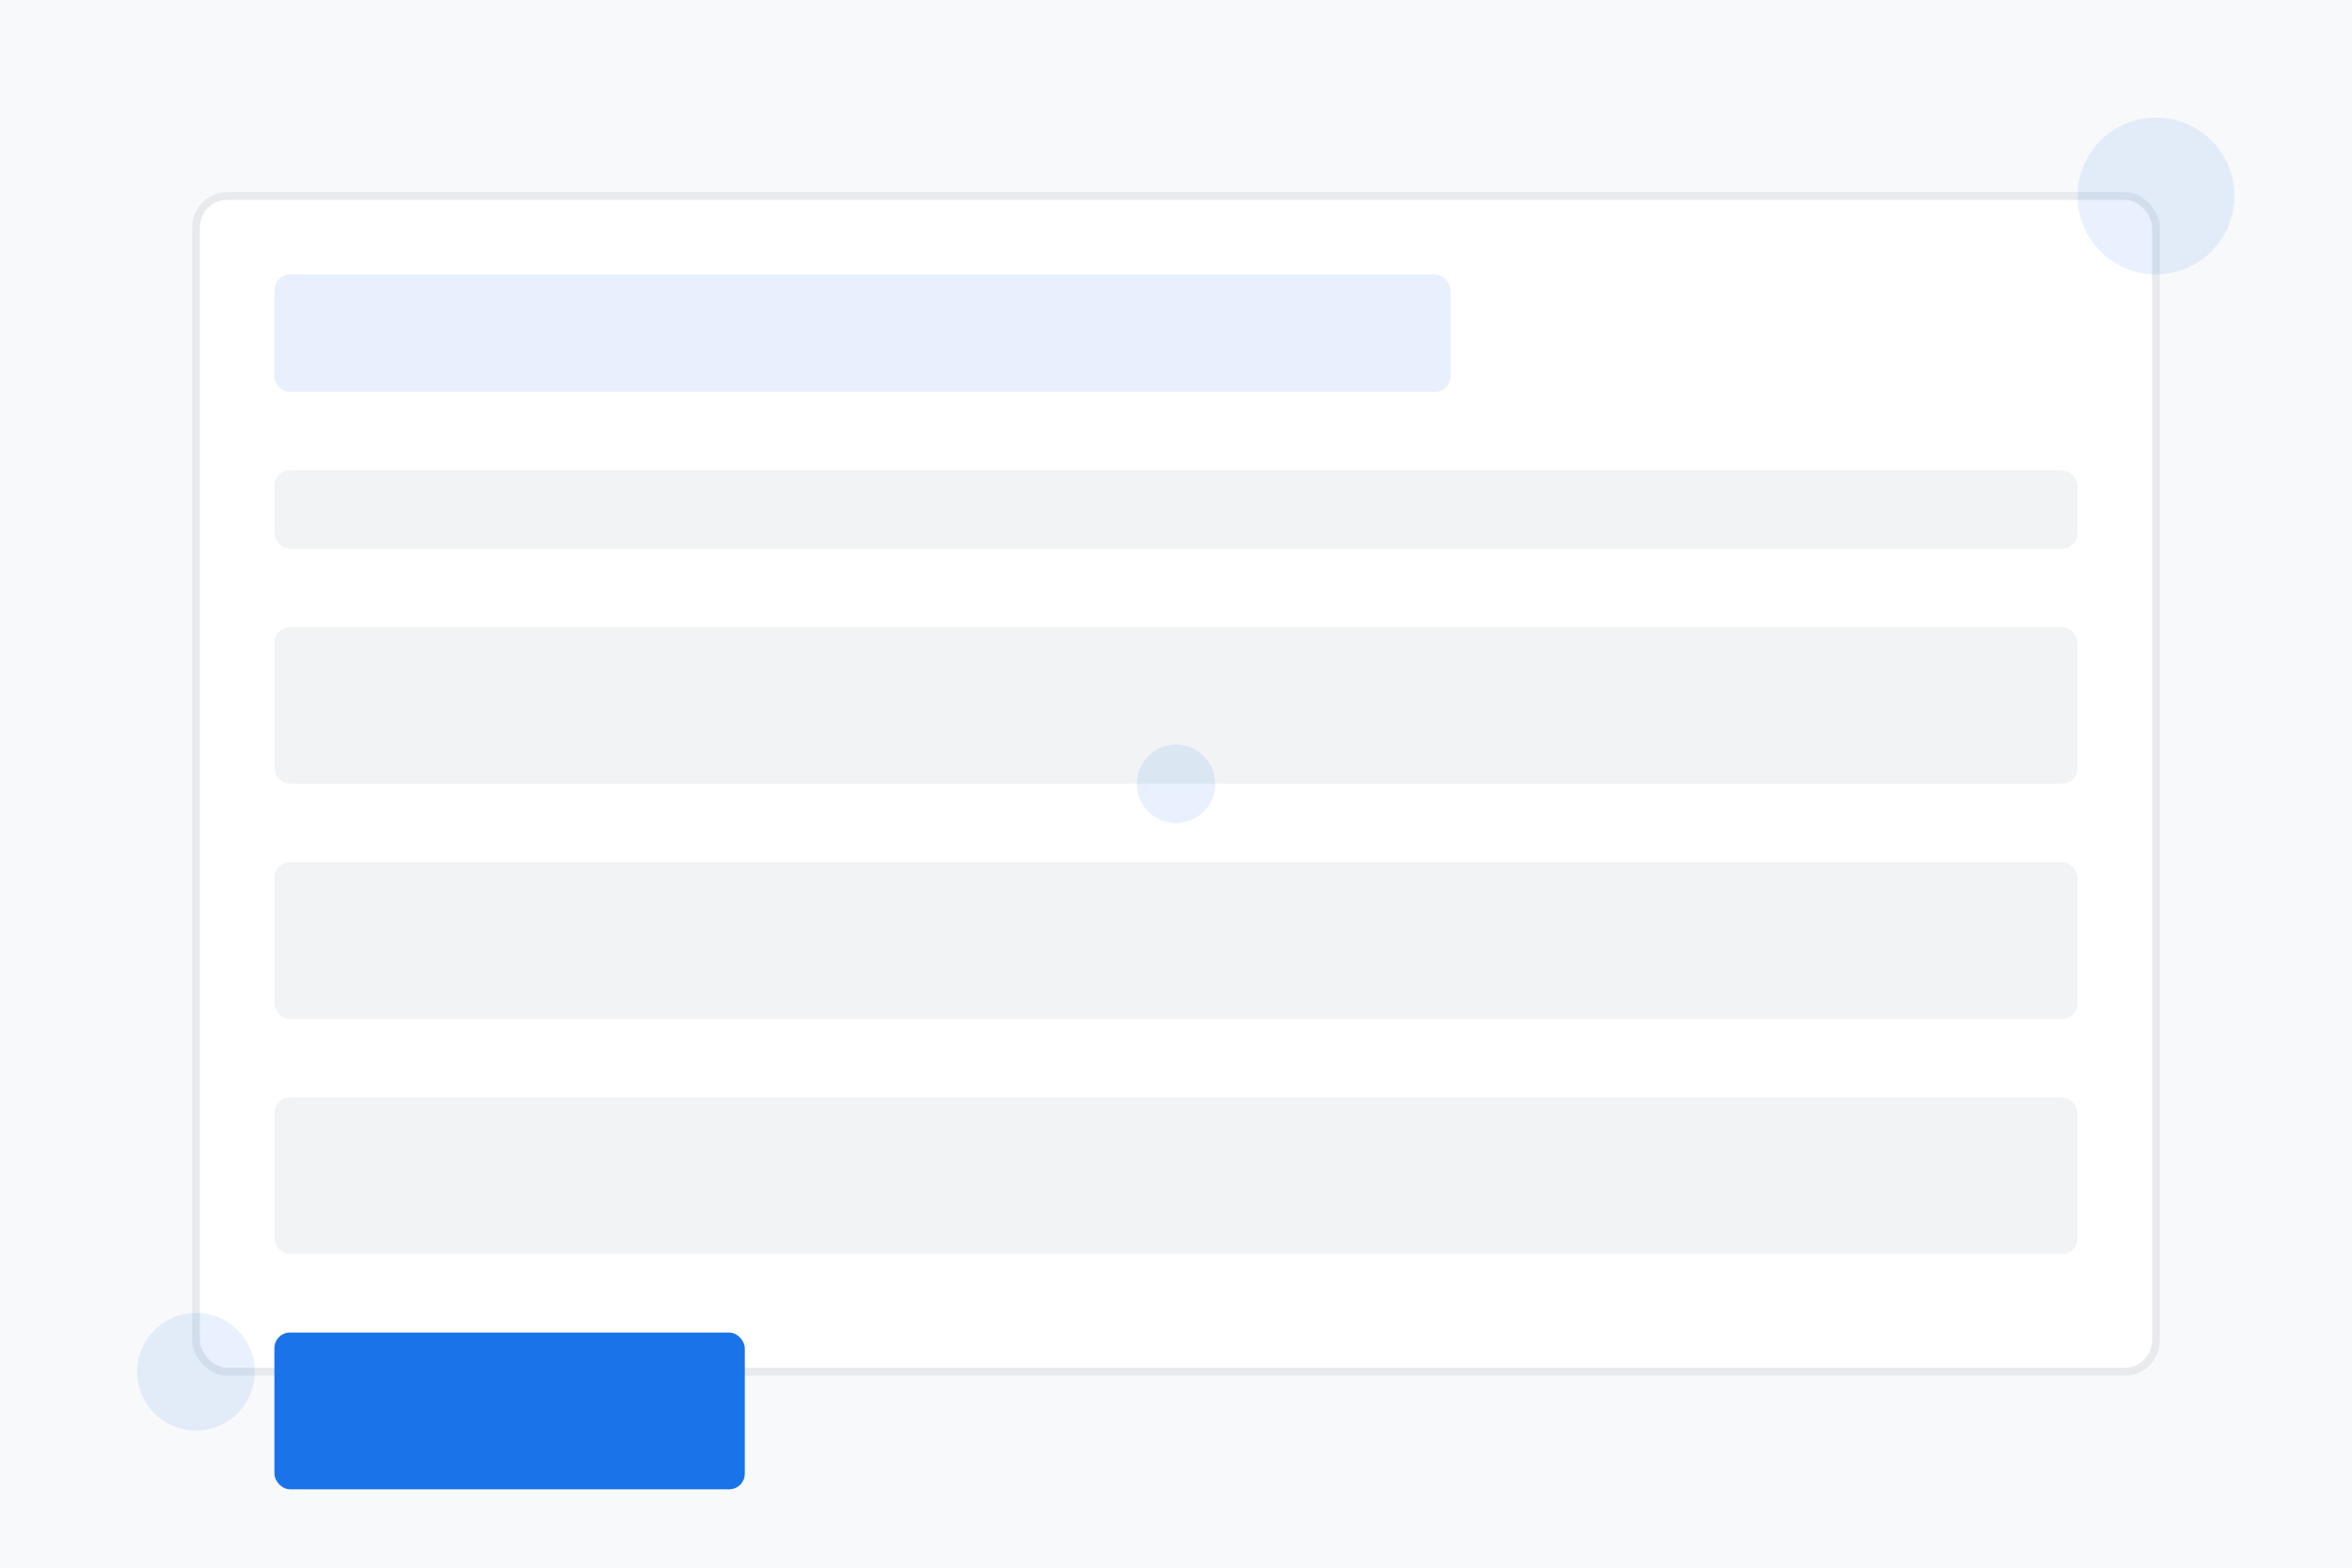 <?xml version="1.0" encoding="UTF-8"?>
<svg width="600" height="400" viewBox="0 0 600 400" fill="none" xmlns="http://www.w3.org/2000/svg">
  <!-- Background -->
  <rect width="600" height="400" fill="#F8F9FA"/>
  
  <!-- Form Elements -->
  <rect x="50" y="50" width="500" height="300" rx="8" fill="white" stroke="#E8EAED" stroke-width="2"/>
  
  <!-- Form Title -->
  <rect x="70" y="70" width="300" height="30" rx="4" fill="#E8F0FE"/>
  <rect x="70" y="120" width="460" height="20" rx="4" fill="#F1F3F4"/>
  
  <!-- Form Fields -->
  <rect x="70" y="160" width="460" height="40" rx="4" fill="#F1F3F4"/>
  <rect x="70" y="220" width="460" height="40" rx="4" fill="#F1F3F4"/>
  <rect x="70" y="280" width="460" height="40" rx="4" fill="#F1F3F4"/>
  
  <!-- Submit Button -->
  <rect x="70" y="340" width="120" height="40" rx="4" fill="#1A73E8"/>
  
  <!-- Decorative Elements -->
  <circle cx="550" cy="50" r="20" fill="#1A73E8" opacity="0.1"/>
  <circle cx="50" cy="350" r="15" fill="#1A73E8" opacity="0.1"/>
  <circle cx="300" cy="200" r="10" fill="#1A73E8" opacity="0.1"/>
</svg> 